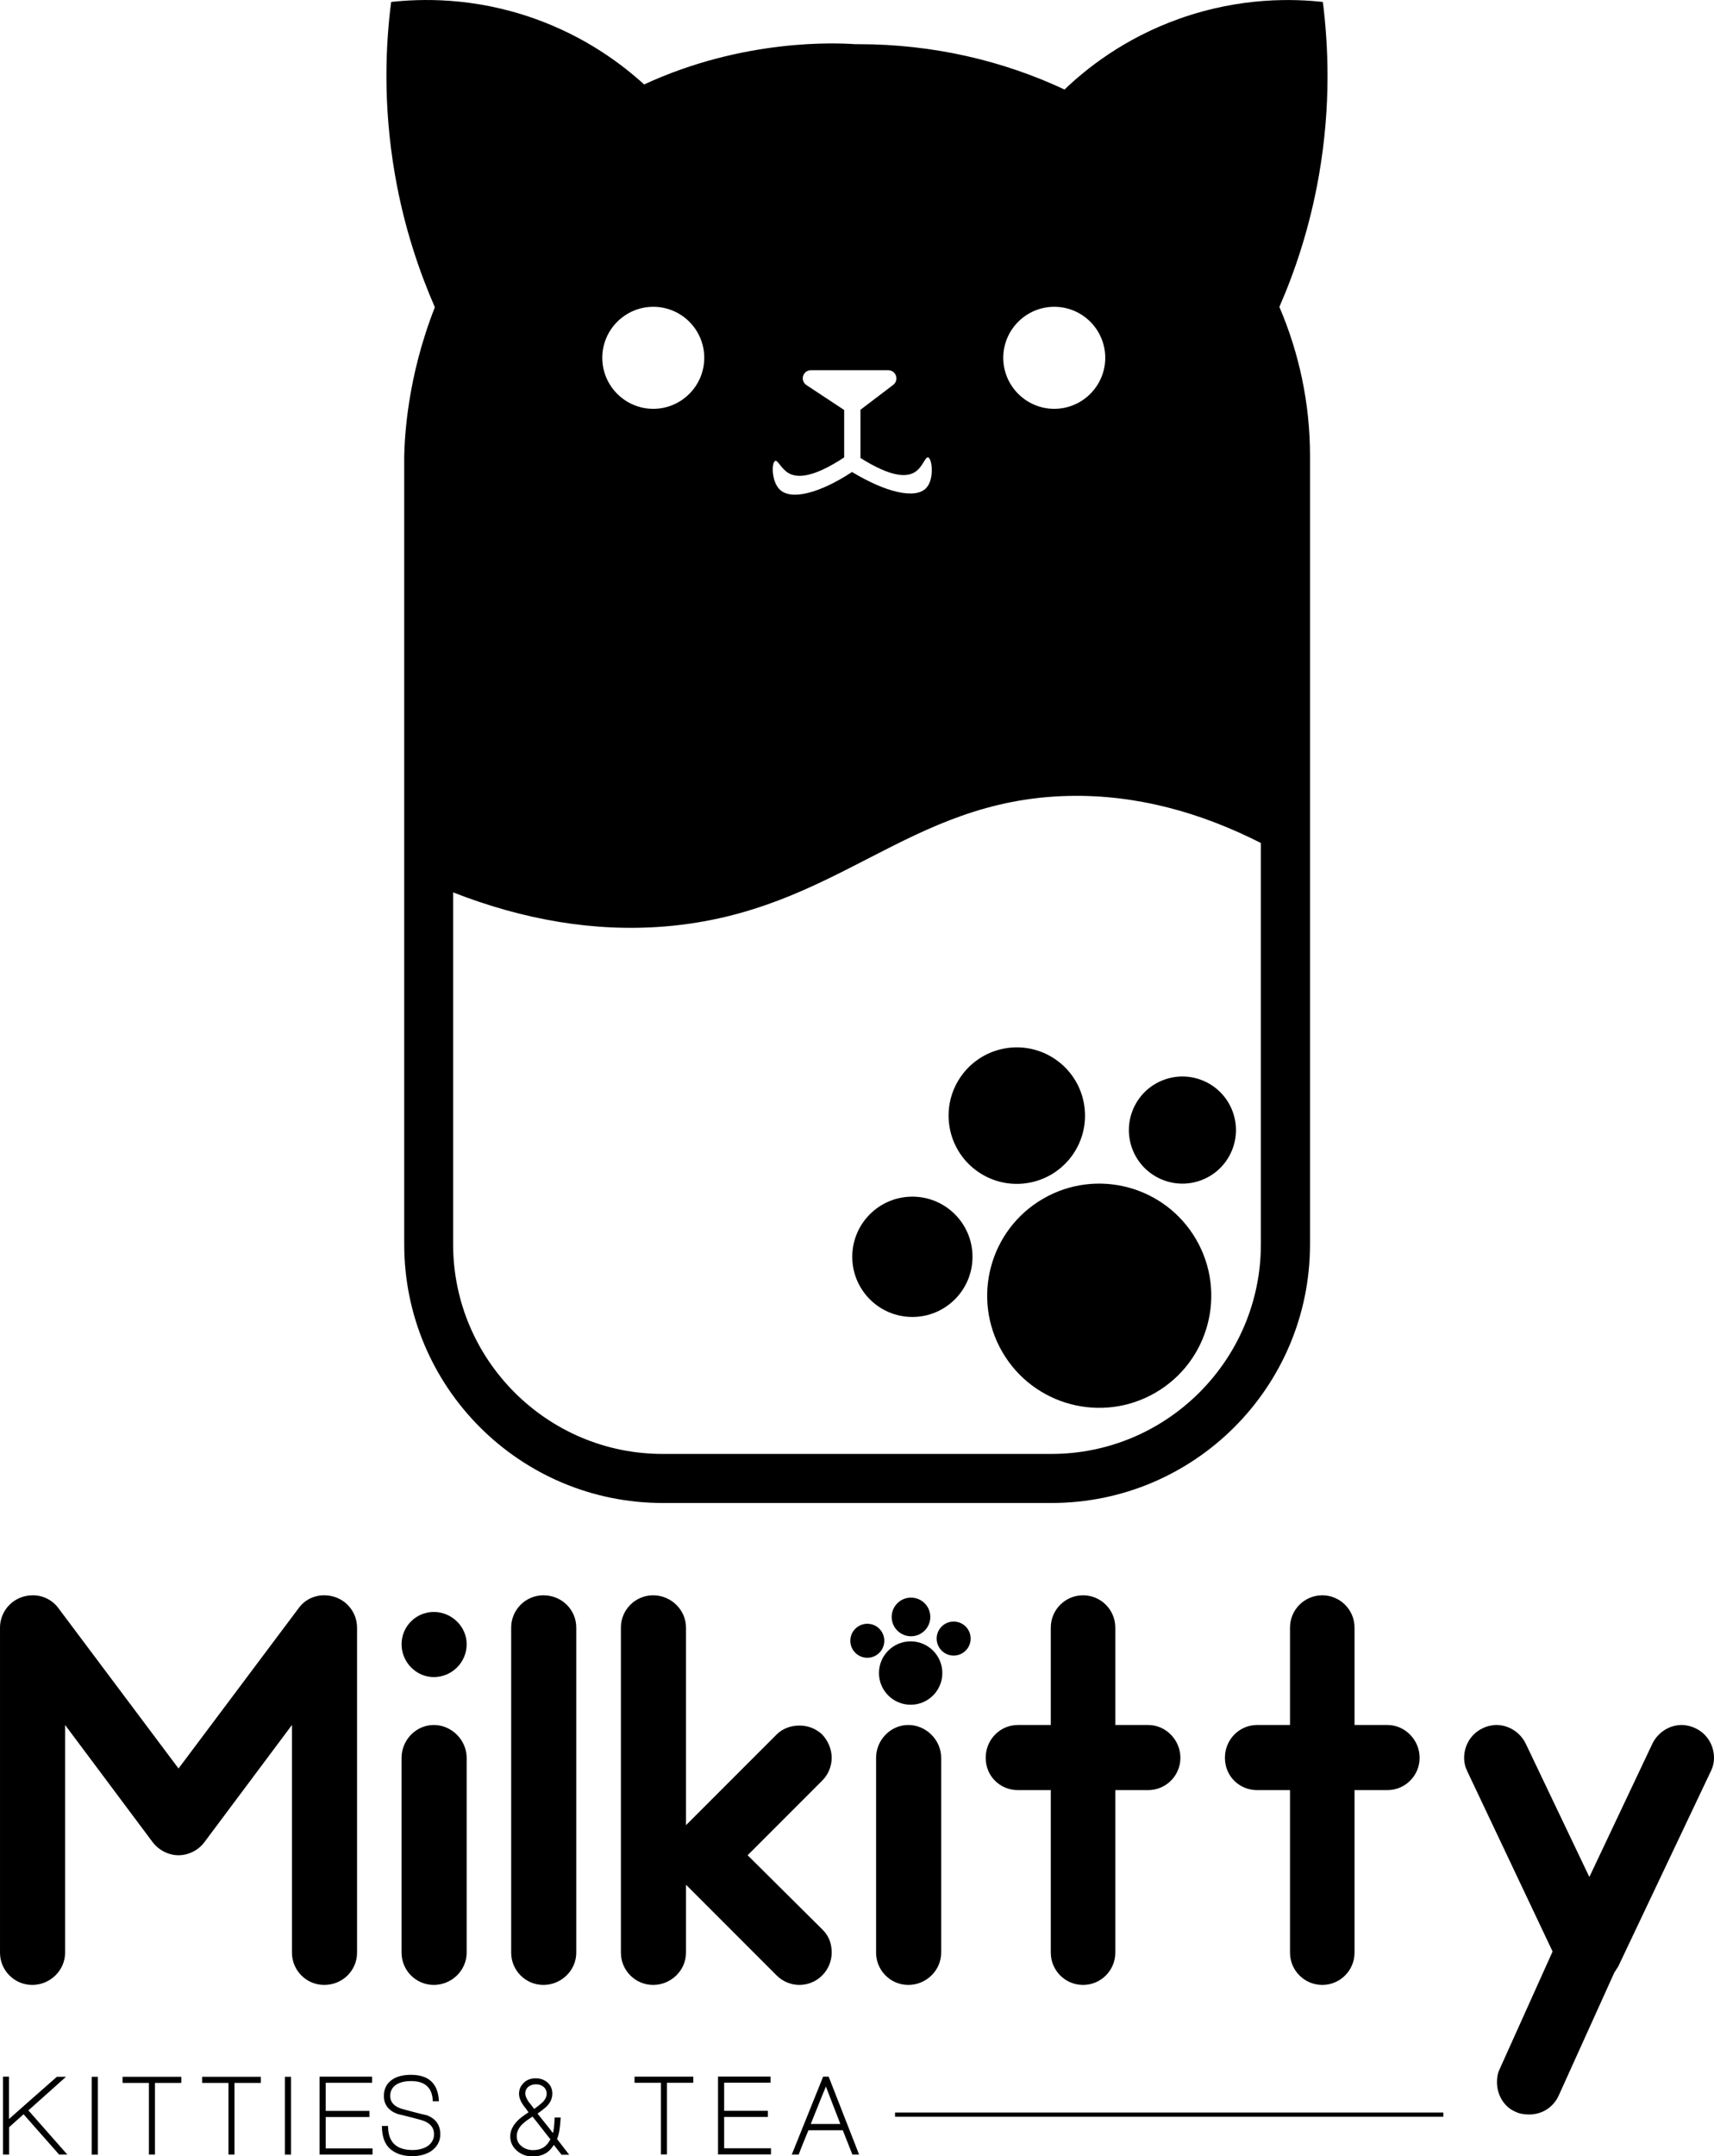 <?xml version="1.0" encoding="UTF-8"?>
<svg id="Layer_2" data-name="Layer 2" xmlns="http://www.w3.org/2000/svg" viewBox="0 0 148.24 186.38">
  <g id="Layer_1-2" data-name="Layer 1">
    <g>
      <path d="m147.95,153.15c.19-.39.29-.77.29-1.2,0-1.06-.58-2.07-1.59-2.55-.39-.19-.82-.29-1.2-.29-1.06,0-2.07.63-2.55,1.64l-5.44,11.5-5.49-11.5c-.48-1.01-1.49-1.64-2.55-1.64-.38,0-.82.1-1.2.29-1.01.48-1.59,1.49-1.59,2.55,0,.43.1.82.29,1.2l7.36,15.54-4.57,10.15c-.19.38-.24.77-.24,1.15,0,1.06.58,2.12,1.59,2.55.38.19.82.24,1.2.24,1.06,0,2.07-.58,2.55-1.64l4.81-10.63.34-.53,7.99-16.84Zm-27.96-4.04h-2.84v-8.42c0-1.54-1.25-2.79-2.79-2.79s-2.79,1.25-2.79,2.79v8.42h-2.84c-1.54,0-2.79,1.25-2.79,2.84s1.25,2.79,2.79,2.79h2.84v14.05c0,1.54,1.25,2.79,2.79,2.79s2.79-1.25,2.79-2.79v-14.05h2.84c1.54,0,2.79-1.25,2.79-2.79s-1.25-2.84-2.79-2.84Zm-20.69,0h-2.84v-8.42c0-1.54-1.25-2.79-2.79-2.79s-2.79,1.25-2.79,2.79v8.42h-2.84c-1.54,0-2.79,1.25-2.79,2.84s1.25,2.79,2.79,2.79h2.84v14.05c0,1.54,1.25,2.79,2.79,2.79s2.79-1.25,2.79-2.79v-14.05h2.84c1.54,0,2.79-1.25,2.79-2.79s-1.25-2.84-2.79-2.84Zm-20.74,22.47c1.54,0,2.84-1.25,2.84-2.79v-16.84c0-1.54-1.3-2.84-2.84-2.84s-2.79,1.3-2.79,2.84v16.84c0,1.54,1.25,2.79,2.79,2.79Zm-13.9-11.21l6.45-6.45c.53-.53.82-1.25.82-1.97s-.29-1.44-.82-2.02c-.58-.53-1.25-.77-1.97-.77s-1.44.24-1.97.77l-7.84,7.84v-17.08c0-1.54-1.3-2.79-2.84-2.79s-2.79,1.25-2.79,2.79v28.1c0,1.54,1.25,2.79,2.79,2.79s2.84-1.25,2.84-2.79v-5.87l7.84,7.84c.53.53,1.25.82,1.97.82s1.44-.29,1.97-.82c.53-.53.82-1.25.82-1.97s-.19-1.4-.82-2.02l-6.45-6.4Zm-17.66-22.47c-1.54,0-2.79,1.25-2.79,2.79v28.1c0,1.54,1.25,2.79,2.79,2.79s2.84-1.25,2.84-2.79v-28.1c0-1.54-1.25-2.79-2.84-2.79Zm-6.64,4.23c0-1.54-1.3-2.79-2.84-2.79s-2.79,1.25-2.79,2.79,1.25,2.84,2.79,2.84,2.84-1.25,2.84-2.84Zm-2.84,29.45c1.54,0,2.84-1.25,2.84-2.79v-16.84c0-1.54-1.3-2.84-2.84-2.84s-2.79,1.3-2.79,2.84v16.84c0,1.54,1.25,2.79,2.79,2.79Zm-9.48,0c1.59,0,2.84-1.25,2.84-2.79v-28.1c0-1.49-1.2-2.79-2.84-2.79-.87,0-1.68.38-2.21,1.11l-10.39,13.86-10.39-13.86c-.53-.72-1.35-1.11-2.21-1.11-1.64,0-2.84,1.3-2.84,2.79v28.1c0,1.54,1.25,2.79,2.79,2.79s2.84-1.25,2.84-2.79v-19.68l7.55,10.1c.53.72,1.4,1.16,2.26,1.16s1.73-.43,2.26-1.16l7.55-10.1v19.68c0,1.54,1.25,2.79,2.79,2.79Z" stroke-width="0"/>
      <path d="m70.12,183.6c.23-.58.45-1.13.66-1.64.21-.52.42-1.05.65-1.6.12.31.23.6.33.86.1.27.2.52.3.78.1.26.2.51.3.77.1.26.21.54.32.83h-2.57Zm1.55-4.09h-.48l-2.71,6.73h.6c.12-.33.26-.68.41-1.05.15-.37.29-.72.43-1.05h2.97l.83,2.1h.58l-2.63-6.73Zm-4.99,6.19h-4.05v-2.71h3.78v-.53h-3.78v-2.43h4.01v-.53h-4.54v6.73h4.58v-.53Zm-6.73-6.19h-5.07v.53h2.28v6.19h.52v-6.19h2.28v-.53Zm-12.35,5.42c-.17.33-.38.57-.62.71-.24.15-.53.22-.87.22-.39,0-.72-.11-.99-.33-.29-.22-.43-.52-.43-.88s.16-.71.48-1.03c.07-.06.18-.15.32-.27.15-.11.34-.24.57-.39l1.53,1.95Zm-.73-3.16l-.27.23c-.11.09-.25.19-.4.3-.14-.19-.25-.33-.32-.42l-.14-.17c-.21-.3-.31-.55-.31-.74,0-.25.09-.44.27-.59.18-.14.4-.21.66-.21s.47.07.65.22c.18.15.27.35.27.59,0,.27-.13.53-.4.79Zm1.33,3.1c.07-.2.14-.46.19-.77.05-.32.08-.67.1-1.06h-.52c-.01.29-.03.55-.05.77-.02.22-.05.41-.1.57-.12-.16-.24-.31-.35-.45-.11-.14-.21-.27-.32-.4-.1-.13-.21-.26-.32-.4-.11-.13-.22-.28-.34-.43.21-.15.38-.27.51-.38.13-.1.22-.18.27-.23.34-.34.5-.71.5-1.11s-.14-.72-.42-.97c-.28-.24-.62-.36-1.02-.36-.19,0-.37.03-.55.09-.17.06-.33.15-.46.28s-.24.27-.32.43c-.07.16-.11.34-.11.54,0,.3.12.63.36.98l.09.12.09.11.14.19.14.2c-.22.14-.41.28-.57.4s-.3.24-.4.35c-.4.42-.61.86-.61,1.34,0,.5.21.93.62,1.27h0c.37.3.81.46,1.32.46.41,0,.76-.08,1.06-.24.3-.16.55-.41.77-.76l.67.85h.66l-1.06-1.37Zm-11.31-2.03c-.17-.04-.36-.09-.55-.13-.19-.05-.37-.09-.55-.14-.17-.05-.35-.1-.52-.14-.17-.04-.35-.09-.52-.14h0c-.67-.21-1-.58-1-1.11,0-.44.18-.77.55-1,.31-.19.73-.29,1.25-.29,1.22,0,1.85.58,1.88,1.75h.53c-.06-1.52-.87-2.29-2.42-2.29-.65,0-1.18.13-1.57.38-.51.33-.77.81-.77,1.44,0,.76.4,1.28,1.2,1.57.3.07.6.14.9.22.3.08.6.15.88.23l.18.05.18.05h0c.67.23,1,.62,1,1.19,0,.22-.05.42-.15.59-.1.18-.24.33-.42.45-.35.22-.78.33-1.29.33-1.41,0-2.12-.69-2.12-2.08h-.53c0,.92.25,1.6.75,2.02.24.19.51.34.82.44.31.1.67.15,1.08.15.31,0,.6-.04.87-.11.27-.07.51-.18.73-.32.25-.17.45-.38.59-.63.14-.24.21-.52.21-.83,0-.81-.4-1.37-1.2-1.66Zm-4.67,2.87h-4.05v-2.71h3.78v-.53h-3.78v-2.43h4.01v-.53h-4.54v6.73h4.58v-.53Zm-7.05-6.19h-.53v6.73h.53v-6.73Zm-2.62,0h-5.07v.53h2.28v6.19h.52v-6.19h2.28v-.53Zm-6.88,0h-5.07v.53h2.28v6.19h.52v-6.19h2.28v-.53Zm-7.21,0h-.53v6.73h.53v-6.73Zm-6.01,2.91l3.26-2.91h-.79c-.68.6-1.37,1.21-2.07,1.82-.69.61-1.38,1.22-2.07,1.83v-3.66H.26v6.73h.53v-2.36c.22-.2.43-.39.62-.56.2-.18.41-.36.63-.56l3.07,3.48h.71l-3.37-3.82Z" stroke-width="0"/>
      <polyline points="77.41 182.97 124.83 182.97 124.83 182.61 77.41 182.61" stroke-width="0"/>
      <circle cx="78.76" cy="144.62" r="2.74" stroke-width="0"/>
      <circle cx="75.01" cy="141.82" r="1.47" transform="translate(-72.74 79.31) rotate(-39.19)" stroke-width="0"/>
      <circle cx="78.79" cy="139.77" r="1.67" stroke-width="0"/>
      <circle cx="82.48" cy="141.64" r="1.47" stroke-width="0"/>
      <circle cx="95.07" cy="112.01" r="9.69" transform="translate(-43.38 62.85) rotate(-30.13)" stroke-width="0"/>
      <circle cx="102.26" cy="97.69" r="4.63" transform="translate(-28.04 42.72) rotate(-20.82)" stroke-width="0"/>
      <circle cx="78.91" cy="108.64" r="5.2" stroke-width="0"/>
      <circle cx="87.94" cy="96.43" r="5.9" transform="translate(-12.52 13.13) rotate(-7.97)" stroke-width="0"/>
      <path d="m114.41.17c-2.44-.27-7.07-.45-12.39,1.44-4.85,1.72-8.14,4.39-9.95,6.13-5.33-2.5-11.38-3.92-17.79-3.92h-.31c-1.59-.11-9.63-.51-18.26,3.48-1.89-1.72-5.03-4.11-9.48-5.69C40.9-.29,36.28-.1,33.83.17c-.47,3.64-.73,8.84.33,14.94.8,4.62,2.15,8.47,3.45,11.45-2.38,6.03-2.61,11.2-2.65,12.85v20.41h0v47.74c0,12.35,10.01,22.36,22.36,22.36h33.62c12.35,0,22.36-10.01,22.36-22.36v-32.27h0s0-35.88,0-35.88c0-4.54-.94-8.89-2.65-12.88,1.3-2.97,2.63-6.81,3.43-11.42,1.06-6.1.79-11.3.33-14.94Zm-23.23,26.35c2.44,0,4.41,1.98,4.41,4.41s-1.98,4.41-4.41,4.41-4.41-1.98-4.41-4.41,1.98-4.41,4.41-4.41Zm-24.14,13.32c.23-.09.51.66,1.13,1.04.77.47,2.16.42,4.84-1.34v-4.1l-3.26-2.15c-.26-.17-.38-.49-.29-.79.09-.3.37-.5.68-.5h6.68c.3,0,.57.19.67.48.1.29,0,.61-.24.79l-2.83,2.15v.02s0,4.15,0,4.15c2.66,1.67,3.99,1.68,4.72,1.21.68-.44.87-1.33,1.13-1.26.35.09.56,1.9-.18,2.66-.94.97-3.49.36-6.4-1.4-2.75,1.81-5.24,2.48-6.24,1.53-.74-.7-.73-2.36-.41-2.48Zm-10.54-13.32c2.44,0,4.41,1.98,4.41,4.41s-1.98,4.41-4.41,4.41-4.41-1.98-4.41-4.41,1.98-4.41,4.41-4.41Zm52.55,81.04c0,9.99-8.13,18.12-18.12,18.12h-33.62c-9.99,0-18.12-8.13-18.12-18.12v-30.42c6.07,2.37,12.21,3.45,18.37,2.94,14.91-1.25,20.87-10.99,34.92-11.28,5.85-.12,11.39,1.44,16.57,4.07v34.7Z" stroke-width="0"/>
    </g>
  </g>
</svg>